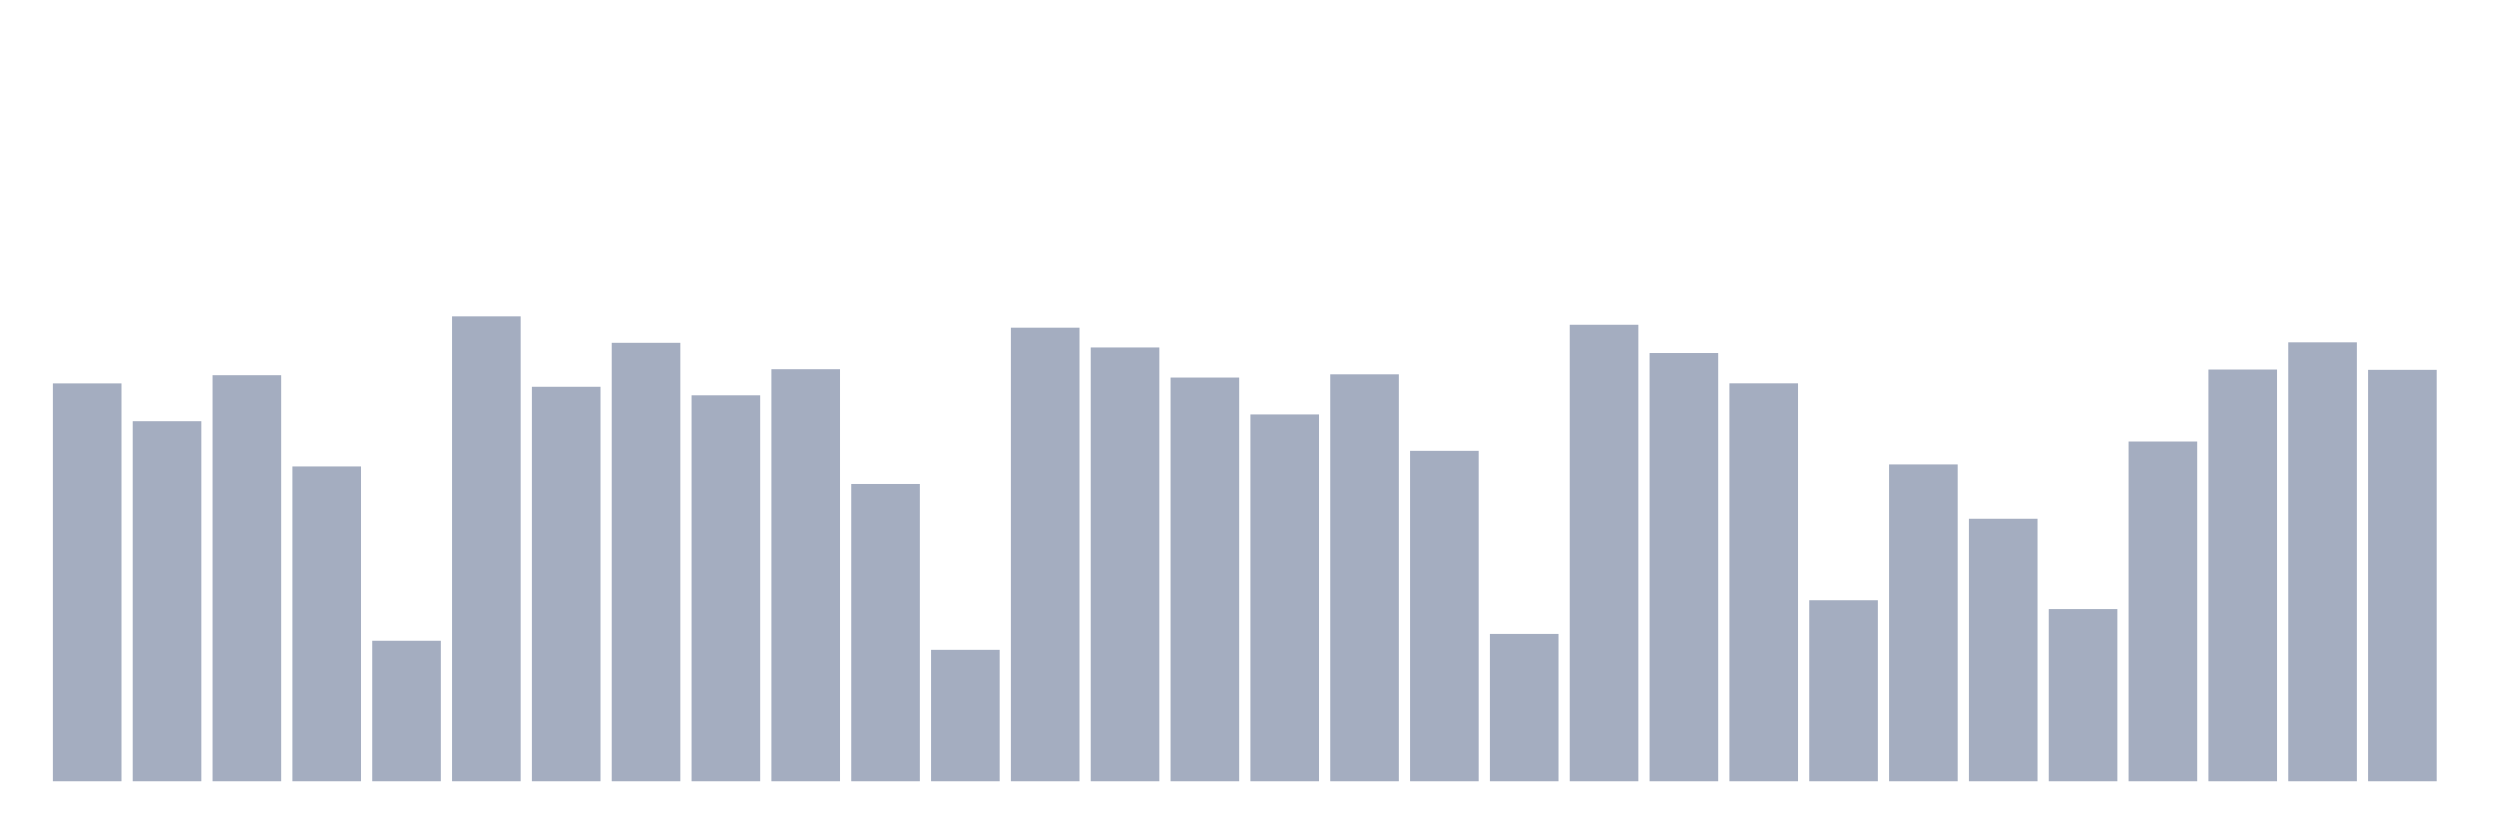 <svg xmlns="http://www.w3.org/2000/svg" viewBox="0 0 480 160"><g transform="translate(10,10)"><rect class="bar" x="0.153" width="13.175" y="63.611" height="76.389" fill="rgb(164,173,192)"></rect><rect class="bar" x="15.482" width="13.175" y="70.87" height="69.13" fill="rgb(164,173,192)"></rect><rect class="bar" x="30.81" width="13.175" y="62.038" height="77.962" fill="rgb(164,173,192)"></rect><rect class="bar" x="46.138" width="13.175" y="79.556" height="60.444" fill="rgb(164,173,192)"></rect><rect class="bar" x="61.466" width="13.175" y="113.026" height="26.974" fill="rgb(164,173,192)"></rect><rect class="bar" x="76.794" width="13.175" y="50.739" height="89.261" fill="rgb(164,173,192)"></rect><rect class="bar" x="92.123" width="13.175" y="64.259" height="75.741" fill="rgb(164,173,192)"></rect><rect class="bar" x="107.451" width="13.175" y="55.818" height="84.182" fill="rgb(164,173,192)"></rect><rect class="bar" x="122.779" width="13.175" y="65.898" height="74.102" fill="rgb(164,173,192)"></rect><rect class="bar" x="138.107" width="13.175" y="60.887" height="79.113" fill="rgb(164,173,192)"></rect><rect class="bar" x="153.436" width="13.175" y="82.924" height="57.076" fill="rgb(164,173,192)"></rect><rect class="bar" x="168.764" width="13.175" y="114.769" height="25.231" fill="rgb(164,173,192)"></rect><rect class="bar" x="184.092" width="13.175" y="52.915" height="87.085" fill="rgb(164,173,192)"></rect><rect class="bar" x="199.42" width="13.175" y="56.712" height="83.288" fill="rgb(164,173,192)"></rect><rect class="bar" x="214.748" width="13.175" y="62.488" height="77.512" fill="rgb(164,173,192)"></rect><rect class="bar" x="230.077" width="13.175" y="69.57" height="70.43" fill="rgb(164,173,192)"></rect><rect class="bar" x="245.405" width="13.175" y="61.868" height="78.132" fill="rgb(164,173,192)"></rect><rect class="bar" x="260.733" width="13.175" y="76.562" height="63.438" fill="rgb(164,173,192)"></rect><rect class="bar" x="276.061" width="13.175" y="111.713" height="28.287" fill="rgb(164,173,192)"></rect><rect class="bar" x="291.39" width="13.175" y="52.354" height="87.646" fill="rgb(164,173,192)"></rect><rect class="bar" x="306.718" width="13.175" y="57.78" height="82.22" fill="rgb(164,173,192)"></rect><rect class="bar" x="322.046" width="13.175" y="63.597" height="76.403" fill="rgb(164,173,192)"></rect><rect class="bar" x="337.374" width="13.175" y="105.244" height="34.756" fill="rgb(164,173,192)"></rect><rect class="bar" x="352.702" width="13.175" y="79.168" height="60.832" fill="rgb(164,173,192)"></rect><rect class="bar" x="368.031" width="13.175" y="89.601" height="50.399" fill="rgb(164,173,192)"></rect><rect class="bar" x="383.359" width="13.175" y="106.942" height="33.058" fill="rgb(164,173,192)"></rect><rect class="bar" x="398.687" width="13.175" y="74.771" height="65.229" fill="rgb(164,173,192)"></rect><rect class="bar" x="414.015" width="13.175" y="60.95" height="79.05" fill="rgb(164,173,192)"></rect><rect class="bar" x="429.344" width="13.175" y="55.725" height="84.275" fill="rgb(164,173,192)"></rect><rect class="bar" x="444.672" width="13.175" y="61.009" height="78.991" fill="rgb(164,173,192)"></rect></g></svg>